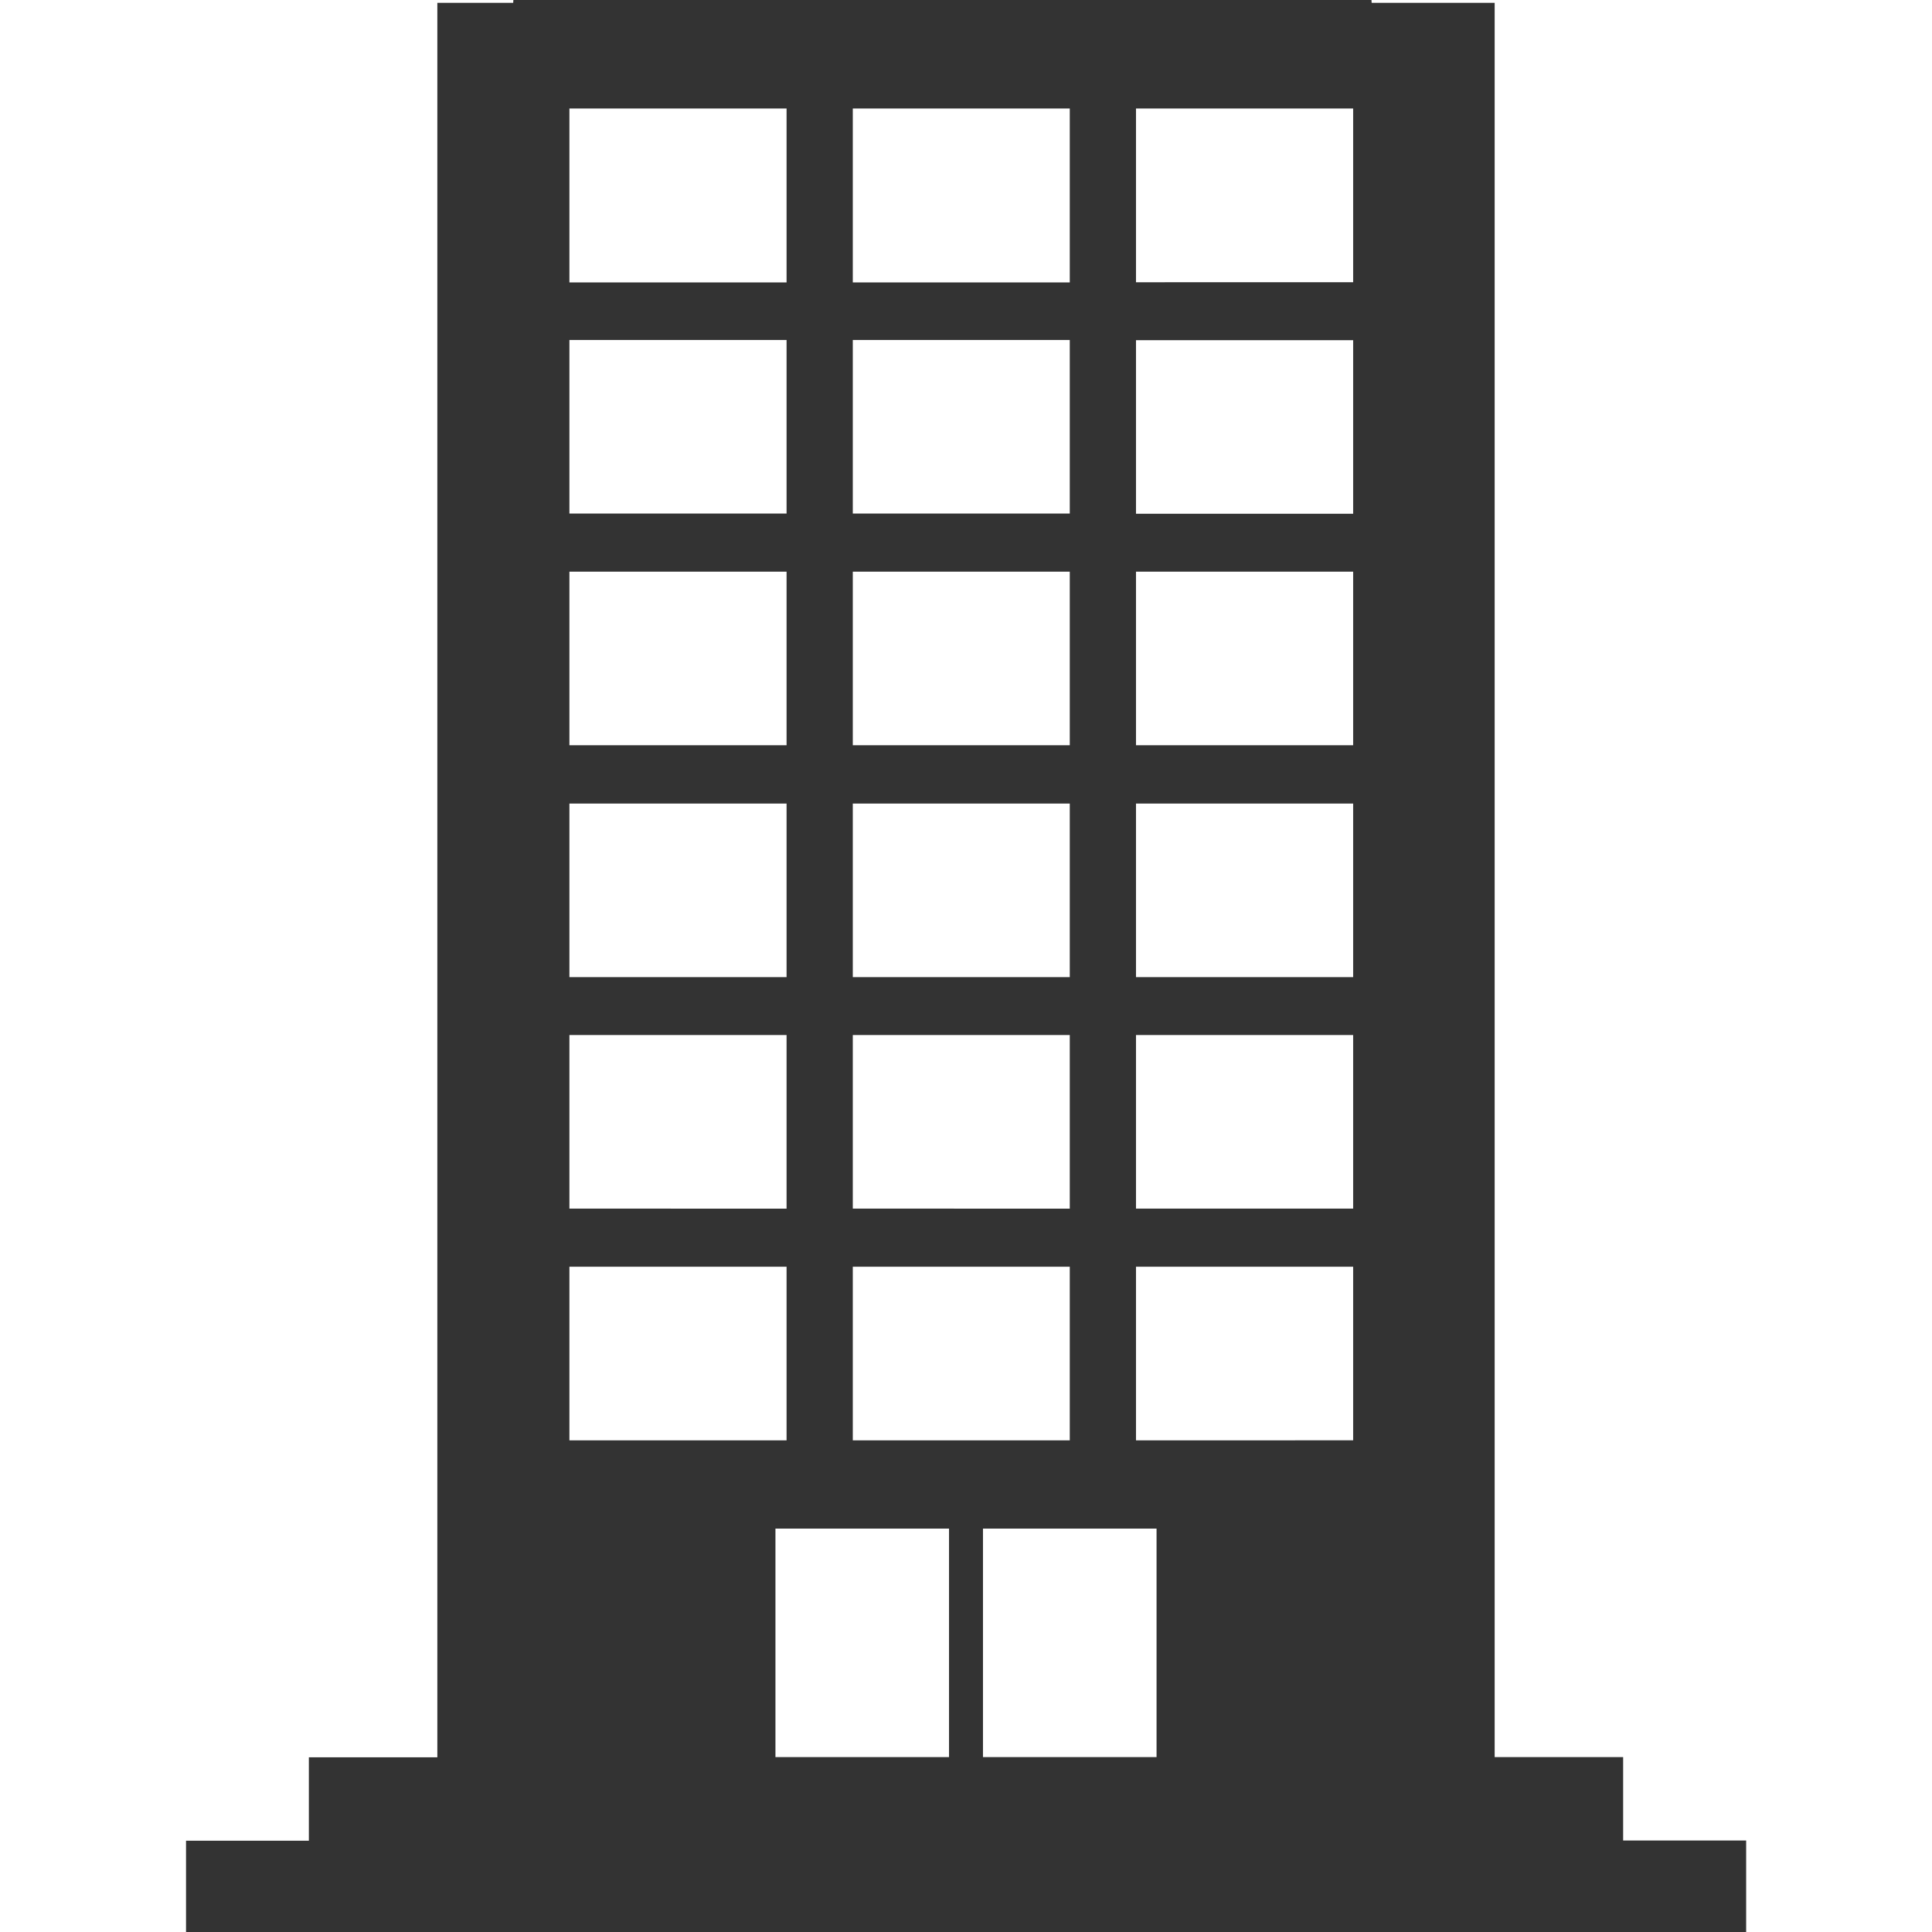 <?xml version="1.0" standalone="no"?><!DOCTYPE svg PUBLIC "-//W3C//DTD SVG 1.1//EN" "http://www.w3.org/Graphics/SVG/1.1/DTD/svg11.dtd"><svg class="icon" width="200px" height="200.00px" viewBox="0 0 1024 1024" version="1.1" xmlns="http://www.w3.org/2000/svg"><path fill="#333333" d="M860.3 975.5v-44.2h-68.1V1.5H727c0-0.5-0.1-1-0.1-1.5H272.1c0 0.5-0.1 1-0.1 1.5h-40.2v929.9h-68.1v44.2H98.6v48.4h826.9v-48.5h-65.2zM452 57.5h115v92.2H452V57.5z m0 122.7h115v92H452v-92z m0 122.8h115v92H452v-92z m0 122.9h115v92H452v-92z m0 122.7h115v92H452v-92z m0 122.8h115v92H452v-92zM301.8 57.5h115.1v92.2H301.8V57.5z m0 122.7h115.1v92H301.8v-92z m0 122.8h115.1v92H301.8v-92z m0 122.9h115.1v92H301.8v-92z m0 122.7h115.1v92H301.8v-92z m0 122.8h115.1v92H301.8v-92zM503 931.3h-92V810.2h92v121.1z m110 0h-92V810.2h92v121.1z m104.2-167.9H602.1v-92h115.1v92z m0-122.8H602.1v-92h115.1v92z m0-122.7H602.1v-92h115.1v92z m0-122.9H602.1v-92h115.1v92z m0-122.7H602.1v-92h115.1v92z m0-122.7H602.1V57.5h115.1v92.1z" /></svg>